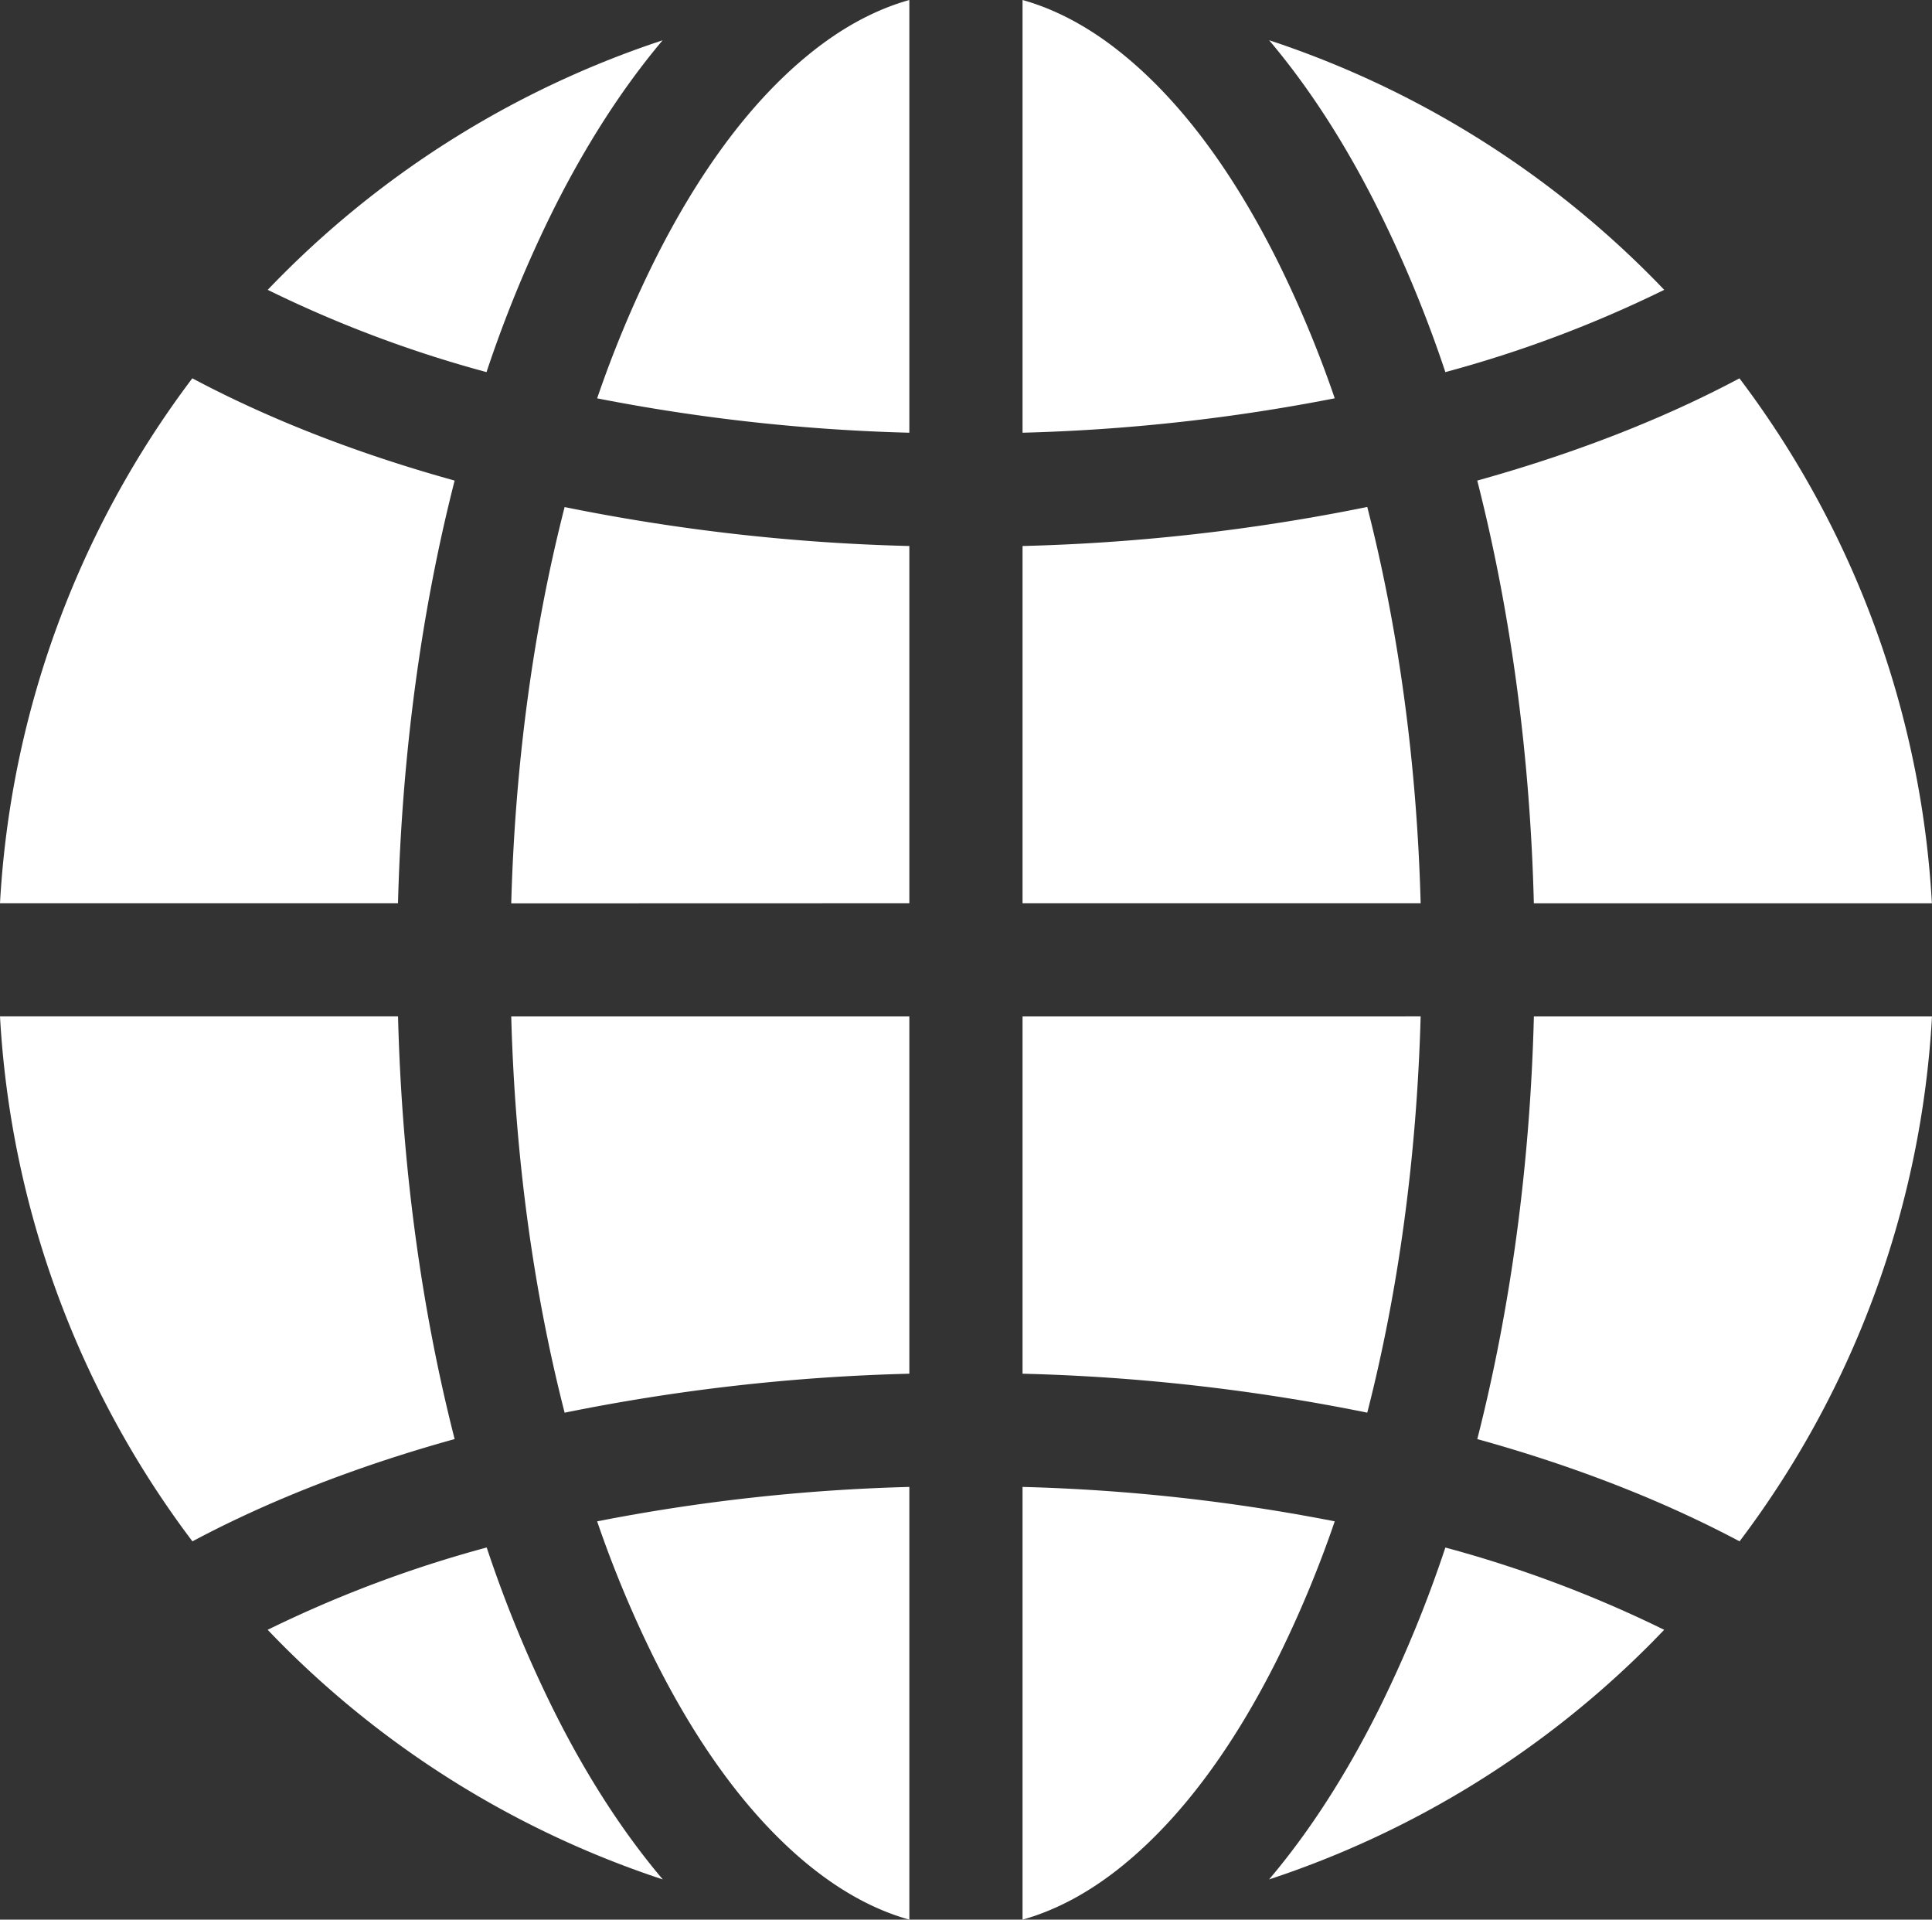 <svg xmlns="http://www.w3.org/2000/svg" viewBox="0 0 512.03 508.66"><rect x="0" y="0" width="512.03" height="508.66" fill="#333333" stroke="none"/><defs><style>.cls-1{fill:#fff;}</style></defs><title>languages</title><g id="Calque_2" data-name="Calque 2"><g id="Calque_1-2" data-name="Calque 1"><g id="Capa_1" data-name="Capa 1"><path class="cls-1" d="M241,364V269.33H135.49c1,37.12,5.88,72.73,14.15,105A524.31,524.31,0,0,1,241,364Z"/><path class="cls-1" d="M212.86,493c9.17,7.75,18.59,13,28.14,15.66V394a496.73,496.73,0,0,0-82.74,9.12,302.25,302.25,0,0,0,15.19,36.45c11.55,23.1,24.81,41.07,39.41,53.43Z"/><path class="cls-1" d="M338.55,439.57a302.25,302.25,0,0,0,15.19-36.45A496.73,496.73,0,0,0,271,394V508.66c9.55-2.68,19-7.91,28.14-15.67,14.6-12.35,27.86-30.32,39.41-53.42Z"/><path class="cls-1" d="M383.06,98.6a320.18,320.18,0,0,0,58-21.8c-1.23-1.28-2.46-2.55-3.71-3.8a255.44,255.44,0,0,0-101-62.34c10.55,12.47,20.3,27.53,29,45A332.25,332.25,0,0,1,383.06,98.6Z"/><path class="cls-1" d="M271,269.33V364a524.3,524.3,0,0,1,91.36,10.32c8.27-32.25,13.12-67.86,14.15-105Z"/><path class="cls-1" d="M173.45,69.1a300,300,0,0,0-15.19,36.45A496.72,496.72,0,0,0,241,114.66V0c-9.55,2.68-19,7.91-28.14,15.67C198.26,28,185,46,173.45,69.1Z"/><path class="cls-1" d="M241,239.33V144.68a524.3,524.3,0,0,1-91.36-10.32c-8.27,32.25-13.12,67.85-14.15,105Z"/><path class="cls-1" d="M128.94,410.06a321.21,321.21,0,0,0-58,21.8c1.23,1.28,2.46,2.55,3.71,3.81a255.23,255.23,0,0,0,101,62.33c-10.55-12.47-20.3-27.52-29-45A332.63,332.63,0,0,1,129,410.08Z"/><path class="cls-1" d="M391.51,381.32c25.55,7.08,49,16.19,69.52,27.1a254,254,0,0,0,51-139.09H406.52c-1,39.43-6.18,77.41-15,112Z"/><path class="cls-1" d="M383.06,410.06A330.9,330.9,0,0,1,365.39,453c-8.75,17.5-18.5,32.55-29.05,45a255.23,255.23,0,0,0,101-62.33c1.25-1.26,2.48-2.53,3.71-3.81A320.83,320.83,0,0,0,383.06,410.06Z"/><path class="cls-1" d="M391.51,127.34c8.83,34.58,14,72.56,15,112H512a254,254,0,0,0-51-139.09c-20.49,10.92-44,20-69.52,27.1Z"/><path class="cls-1" d="M271,144.68v94.65H376.51c-1-37.12-5.88-72.72-14.15-105A524.33,524.33,0,0,1,271,144.68Z"/><path class="cls-1" d="M299.14,15.67C290,7.91,280.55,2.68,271,0V114.66a496.73,496.73,0,0,0,82.74-9.12A301.44,301.44,0,0,0,338.55,69.1C327,46,313.74,28,299.14,15.67Z"/><path class="cls-1" d="M128.94,98.6a332.63,332.63,0,0,1,17.67-42.92c8.75-17.49,18.5-32.55,29-45A255.4,255.4,0,0,0,74.66,73c-1.25,1.25-2.48,2.52-3.71,3.8a320.18,320.18,0,0,0,58,21.8Z"/><path class="cls-1" d="M120.49,381.32c-8.83-34.58-14-72.56-15-112H0a254.06,254.06,0,0,0,51,139.1C71.46,397.51,94.94,388.4,120.49,381.32Z"/><path class="cls-1" d="M120.49,127.34c-25.55-7.08-49-16.18-69.52-27.1A254.08,254.08,0,0,0,0,239.33H105.48C106.52,199.9,111.66,161.92,120.49,127.34Z"/></g></g></g></svg>
